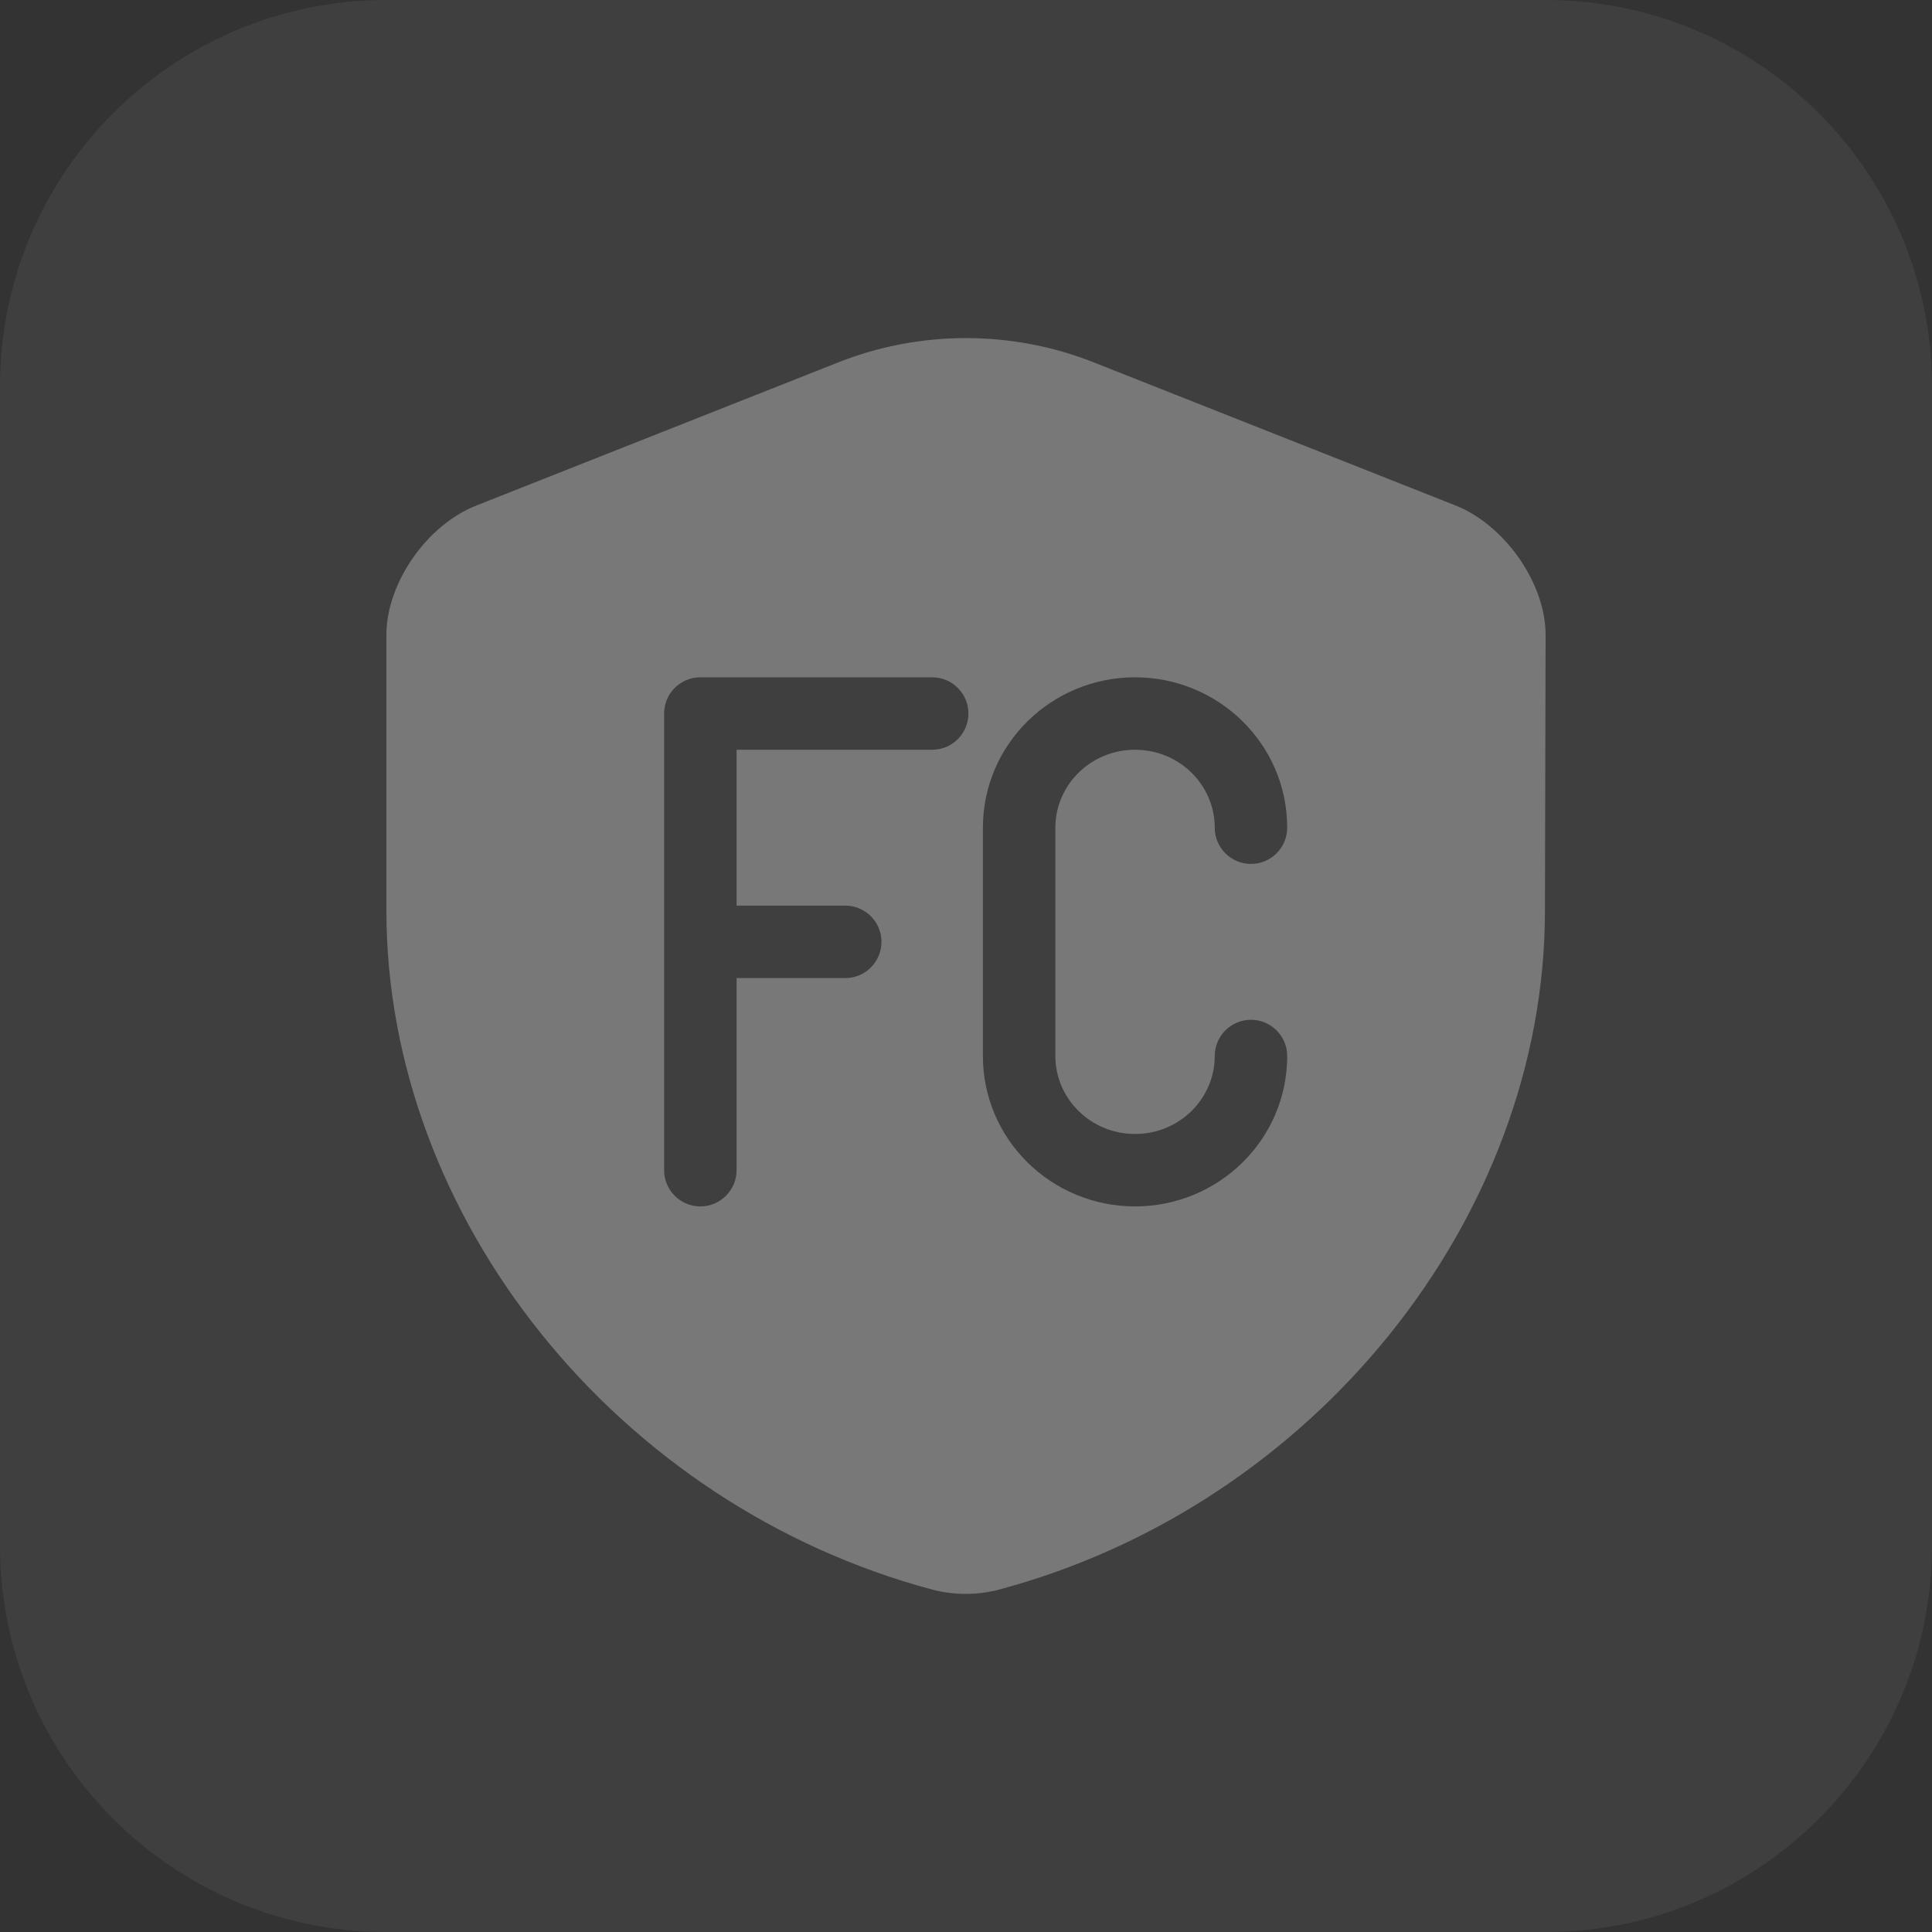 <svg width="80" height="80" viewBox="0 0 80 80" fill="none" xmlns="http://www.w3.org/2000/svg">
<rect x="0" y="0" width="80" height="80" fill="#333333" stroke="none"/>
<path d="M0 16C0 7.163 7.163 0 16 0H64C72.837 0 80 7.163 80 16V64C80 72.837 72.837 80 64 80H16C7.163 80 0 72.837 0 64V16Z" fill="white" fill-opacity="0.06"/>
<path fill-rule="evenodd" clip-rule="evenodd" d="M41.359 65.824C54.416 62.339 63.973 50.425 63.973 37.704L64 26.285C64 24.151 62.304 21.732 60.258 20.926L45.263 14.995C41.898 13.668 38.102 13.668 34.737 14.995L19.742 20.926C17.669 21.732 16 24.151 16 26.285V37.704C16 50.425 25.557 62.339 38.614 65.824C39.502 66.058 40.471 66.058 41.359 65.824ZM29 28.046C28.172 28.046 27.5 28.717 27.5 29.546V48.455C27.5 49.283 28.172 49.955 29 49.955C29.828 49.955 30.5 49.283 30.5 48.455V40.5H35C35.828 40.5 36.5 39.828 36.5 39C36.5 38.172 35.828 37.5 35 37.5H30.5V31.046H38.6C39.428 31.046 40.1 30.374 40.1 29.546C40.1 28.717 39.428 28.046 38.6 28.046H29ZM47 28.046C43.542 28.046 40.7 30.812 40.7 34.273V43.727C40.7 47.188 43.542 49.955 47 49.955C50.458 49.955 53.3 47.188 53.3 43.727C53.3 42.899 52.628 42.227 51.8 42.227C50.972 42.227 50.3 42.899 50.3 43.727C50.3 45.488 48.844 46.955 47 46.955C45.156 46.955 43.7 45.488 43.7 43.727V34.273C43.7 32.512 45.156 31.046 47 31.046C48.844 31.046 50.3 32.512 50.3 34.273C50.3 35.101 50.972 35.773 51.8 35.773C52.628 35.773 53.3 35.101 53.3 34.273C53.3 30.812 50.458 28.046 47 28.046Z" fill="white" fill-opacity="0.3"/>
</svg>
